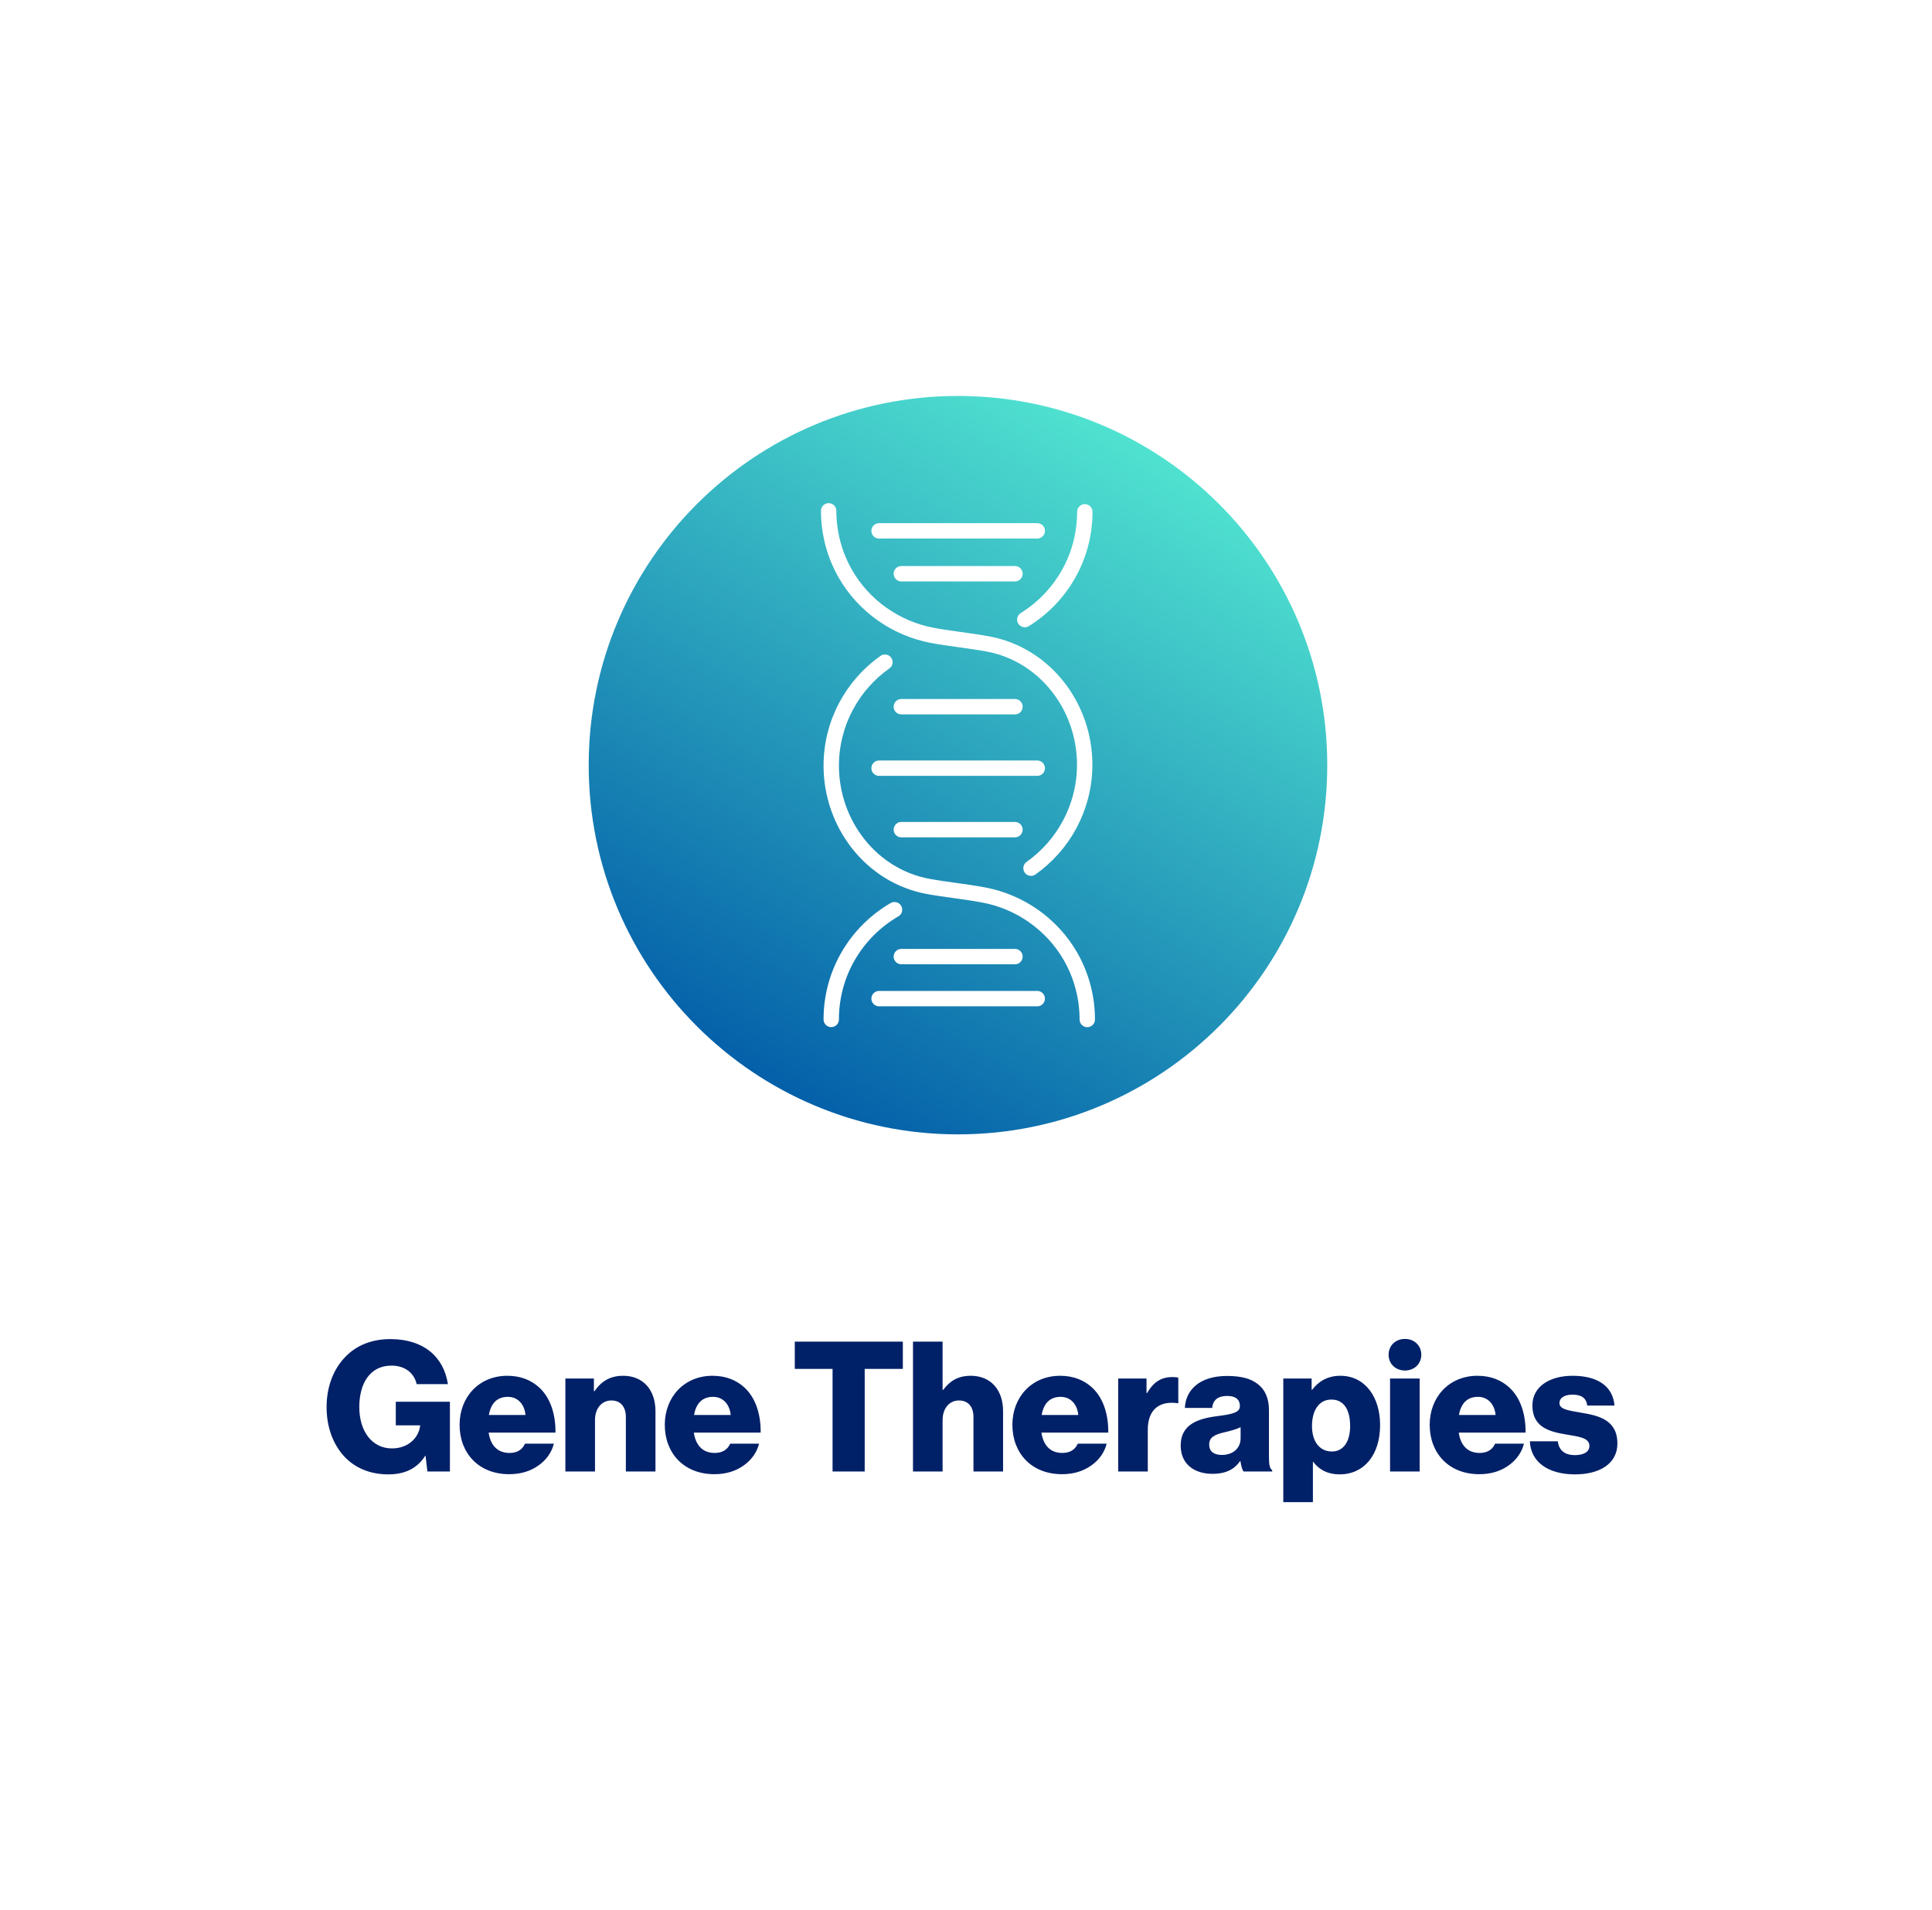 <svg width="361" height="357" viewBox="0 0 361 357" fill="none" xmlns="http://www.w3.org/2000/svg">
<g filter="url(#filter0_d_109_521)">
<rect x="2" y="2" width="353" height="349" rx="19.08" fill="white"/>
<path d="M70.564 273.543C67.102 273.543 64.286 272.321 62.284 270.15C60.18 267.842 59.026 264.652 59.026 260.954C59.026 257.153 60.316 253.794 62.623 251.486C64.625 249.45 67.442 248.262 70.937 248.262C77.18 248.262 80.913 251.588 81.694 256.678H75.857C75.416 254.71 73.787 253.217 71.14 253.217C67.136 253.217 65.134 256.542 65.134 260.954C65.134 265.399 67.442 268.69 71.242 268.69C74.398 268.69 76.264 266.587 76.502 264.449V264.381H71.955V259.97H82.067V273H77.859L77.52 270.082H77.452C75.857 272.559 73.482 273.543 70.564 273.543ZM93.14 273.509C87.405 273.509 83.876 269.539 83.876 264.279C83.876 259.087 87.507 255.117 92.8 255.117C95.277 255.117 97.246 255.931 98.739 257.289C100.809 259.189 101.827 262.209 101.793 265.738H89.305C89.644 268.08 90.934 269.539 93.207 269.539C94.667 269.539 95.617 268.894 96.092 267.808H101.487C101.114 269.369 100.096 270.862 98.569 271.914C97.11 272.932 95.345 273.509 93.14 273.509ZM89.339 262.447H96.194C95.99 260.377 94.701 259.053 92.902 259.053C90.798 259.053 89.712 260.377 89.339 262.447ZM103.644 273V255.626H108.972V258.001H109.074C110.363 256.135 112.026 255.117 114.435 255.117C118.236 255.117 120.475 257.832 120.475 261.7V273H114.944V262.82C114.944 260.988 114.028 259.732 112.23 259.732C110.397 259.732 109.176 261.259 109.176 263.397V273H103.644ZM131.481 273.509C125.746 273.509 122.217 269.539 122.217 264.279C122.217 259.087 125.848 255.117 131.141 255.117C133.618 255.117 135.587 255.931 137.08 257.289C139.15 259.189 140.168 262.209 140.134 265.738H127.646C127.985 268.08 129.275 269.539 131.548 269.539C133.008 269.539 133.958 268.894 134.433 267.808H139.828C139.455 269.369 138.437 270.862 136.91 271.914C135.451 272.932 133.686 273.509 131.481 273.509ZM127.68 262.447H134.535C134.331 260.377 133.042 259.053 131.243 259.053C129.139 259.053 128.053 260.377 127.68 262.447ZM153.566 273V253.828H146.508V248.738H166.698V253.828H159.572V273H153.566ZM168.595 273V248.738H174.127V257.764H174.228C175.484 256.101 176.977 255.117 179.386 255.117C183.187 255.117 185.426 257.832 185.426 261.7V273H179.895V262.82C179.895 260.988 178.979 259.732 177.181 259.732C175.348 259.732 174.127 261.259 174.127 263.397V273H168.595ZM196.432 273.509C190.697 273.509 187.168 269.539 187.168 264.279C187.168 259.087 190.799 255.117 196.092 255.117C198.569 255.117 200.537 255.931 202.031 257.289C204.101 259.189 205.119 262.209 205.085 265.738H192.597C192.936 268.08 194.226 269.539 196.499 269.539C197.959 269.539 198.909 268.894 199.384 267.808H204.779C204.406 269.369 203.388 270.862 201.861 271.914C200.402 272.932 198.637 273.509 196.432 273.509ZM192.631 262.447H199.486C199.282 260.377 197.992 259.053 196.194 259.053C194.09 259.053 193.004 260.377 192.631 262.447ZM206.936 273V255.626H212.23V258.341H212.332C213.553 256.271 214.979 255.355 217.082 255.355C217.591 255.355 217.931 255.388 218.168 255.49V260.241H218.033C214.639 259.766 212.468 261.429 212.468 265.195V273H206.936ZM226.318 269.912C228.388 269.912 229.813 268.657 229.813 266.79V264.72C229.101 265.093 228.083 265.365 226.963 265.636C224.825 266.111 223.943 266.654 223.943 267.978C223.943 269.369 224.961 269.912 226.318 269.912ZM224.553 273.441C221.092 273.441 218.615 271.575 218.615 268.148C218.615 264.313 221.669 263.159 225.266 262.684C228.524 262.277 229.677 261.938 229.677 260.75C229.677 259.63 228.965 258.884 227.302 258.884C225.537 258.884 224.655 259.664 224.486 261.123H219.396C219.531 257.9 222.008 255.151 227.268 255.151C229.881 255.151 231.646 255.626 232.901 256.576C234.394 257.662 235.107 259.359 235.107 261.53V270.285C235.107 271.677 235.242 272.457 235.718 272.762V273H230.356C230.085 272.627 229.915 271.948 229.779 271.066H229.711C228.693 272.525 227.166 273.441 224.553 273.441ZM246.882 269.267C248.986 269.267 250.276 267.469 250.276 264.517C250.276 261.53 249.156 259.562 246.78 259.562C244.371 259.562 243.15 261.7 243.15 264.517C243.15 267.333 244.507 269.267 246.882 269.267ZM237.788 278.735V255.626H243.082V257.73H243.183C244.371 256.169 246.068 255.117 248.443 255.117C253.058 255.117 255.875 259.087 255.875 264.313C255.875 269.946 252.855 273.543 248.307 273.543C246.068 273.543 244.473 272.661 243.387 271.202H243.319V278.735H237.788ZM260.52 248.229C262.25 248.229 263.574 249.45 263.574 251.181C263.574 252.911 262.25 254.133 260.52 254.133C258.789 254.133 257.466 252.911 257.466 251.181C257.466 249.45 258.789 248.229 260.52 248.229ZM257.737 273V255.626H263.268V273H257.737ZM274.406 273.509C268.671 273.509 265.142 269.539 265.142 264.279C265.142 259.087 268.773 255.117 274.066 255.117C276.544 255.117 278.512 255.931 280.005 257.289C282.075 259.189 283.093 262.209 283.059 265.738H270.571C270.911 268.08 272.2 269.539 274.474 269.539C275.933 269.539 276.883 268.894 277.358 267.808H282.753C282.38 269.369 281.362 270.862 279.835 271.914C278.376 272.932 276.611 273.509 274.406 273.509ZM270.605 262.447H277.46C277.256 260.377 275.967 259.053 274.168 259.053C272.064 259.053 270.979 260.377 270.605 262.447ZM292.308 273.543C287.218 273.543 284.028 271.202 283.859 267.367H289.084C289.288 269.098 290.442 269.946 292.274 269.946C293.937 269.946 294.989 269.335 294.989 268.215C294.989 266.654 292.885 266.485 290.578 266.078C287.557 265.569 284.334 264.754 284.334 260.682C284.334 257.017 287.727 255.117 291.833 255.117C296.753 255.117 299.4 257.255 299.672 260.682H294.582C294.378 259.121 293.326 258.646 291.799 258.646C290.442 258.646 289.39 259.155 289.39 260.241C289.39 261.463 291.358 261.632 293.564 262.039C296.618 262.548 300.215 263.329 300.215 267.774C300.215 271.575 296.855 273.543 292.308 273.543Z" fill="#002068"/>
</g>
<g clip-path="url(#clip0_109_521)">
<path d="M179 212C217.108 212 248 181.108 248 143C248 104.892 217.108 74 179 74C140.892 74 110 104.892 110 143C110 181.108 140.892 212 179 212Z" fill="url(#paint0_linear_109_521)"/>
<path d="M165.349 123.749C159.289 128.038 155.321 135.111 155.321 143.103C155.321 153.913 162.727 163.7 173.457 165.666C176.665 166.253 180.621 166.655 183.83 167.265C190.603 168.541 196.583 172.75 200.022 178.73C202.08 182.307 203.161 186.401 203.161 190.529" stroke="white" stroke-width="2.875" stroke-linecap="round" stroke-linejoin="round"/>
<path d="M192.65 162.251C198.711 157.961 202.678 150.889 202.678 142.896C202.678 132.086 195.272 122.3 184.543 120.333C181.334 119.747 177.378 119.344 174.17 118.735C167.396 117.458 161.416 113.249 157.978 107.269C155.919 103.693 154.838 99.599 154.838 95.47" stroke="white" stroke-width="2.875" stroke-linecap="round" stroke-linejoin="round"/>
<path d="M202.702 95.655C202.702 104.165 198.217 111.617 191.489 115.791" stroke="white" stroke-width="2.875" stroke-linecap="round" stroke-linejoin="round"/>
<path d="M155.321 190.518C155.321 181.755 160.082 174.107 167.143 170.013" stroke="white" stroke-width="2.875" stroke-linecap="round" stroke-linejoin="round"/>
<path d="M164.257 143.563H193.812" stroke="white" stroke-width="2.875" stroke-linecap="round" stroke-linejoin="round"/>
<path d="M164.257 99.208H193.812" stroke="white" stroke-width="2.875" stroke-linecap="round" stroke-linejoin="round"/>
<path d="M168.42 155.052H189.649" stroke="white" stroke-width="2.875" stroke-linecap="round" stroke-linejoin="round"/>
<path d="M168.42 132.075H189.649" stroke="white" stroke-width="2.875" stroke-linecap="round" stroke-linejoin="round"/>
<path d="M168.42 107.224H189.649" stroke="white" stroke-width="2.875" stroke-linecap="round" stroke-linejoin="round"/>
<path d="M193.812 186.631H164.257" stroke="white" stroke-width="2.875" stroke-linecap="round" stroke-linejoin="round"/>
<path d="M189.649 178.776H168.42" stroke="white" stroke-width="2.875" stroke-linecap="round" stroke-linejoin="round"/>
</g>
<defs>
<filter id="filter0_d_109_521" x="0" y="0" width="361" height="357" filterUnits="userSpaceOnUse" color-interpolation-filters="sRGB">
<feFlood flood-opacity="0" result="BackgroundImageFix"/>
<feColorMatrix in="SourceAlpha" type="matrix" values="0 0 0 0 0 0 0 0 0 0 0 0 0 0 0 0 0 0 127 0" result="hardAlpha"/>
<feOffset dx="2" dy="2"/>
<feGaussianBlur stdDeviation="2"/>
<feComposite in2="hardAlpha" operator="out"/>
<feColorMatrix type="matrix" values="0 0 0 0 0 0 0 0 0 0 0 0 0 0 0 0 0 0 0.25 0"/>
<feBlend mode="normal" in2="BackgroundImageFix" result="effect1_dropShadow_109_521"/>
<feBlend mode="normal" in="SourceGraphic" in2="effect1_dropShadow_109_521" result="shape"/>
</filter>
<linearGradient id="paint0_linear_109_521" x1="144.488" y1="202.766" x2="213.512" y2="83.234" gradientUnits="userSpaceOnUse">
<stop stop-color="#0460A9"/>
<stop offset="1" stop-color="#50E2D0"/>
</linearGradient>
<clipPath id="clip0_109_521">
<rect width="138" height="138" fill="white" transform="translate(110 74)"/>
</clipPath>
</defs>
</svg>
